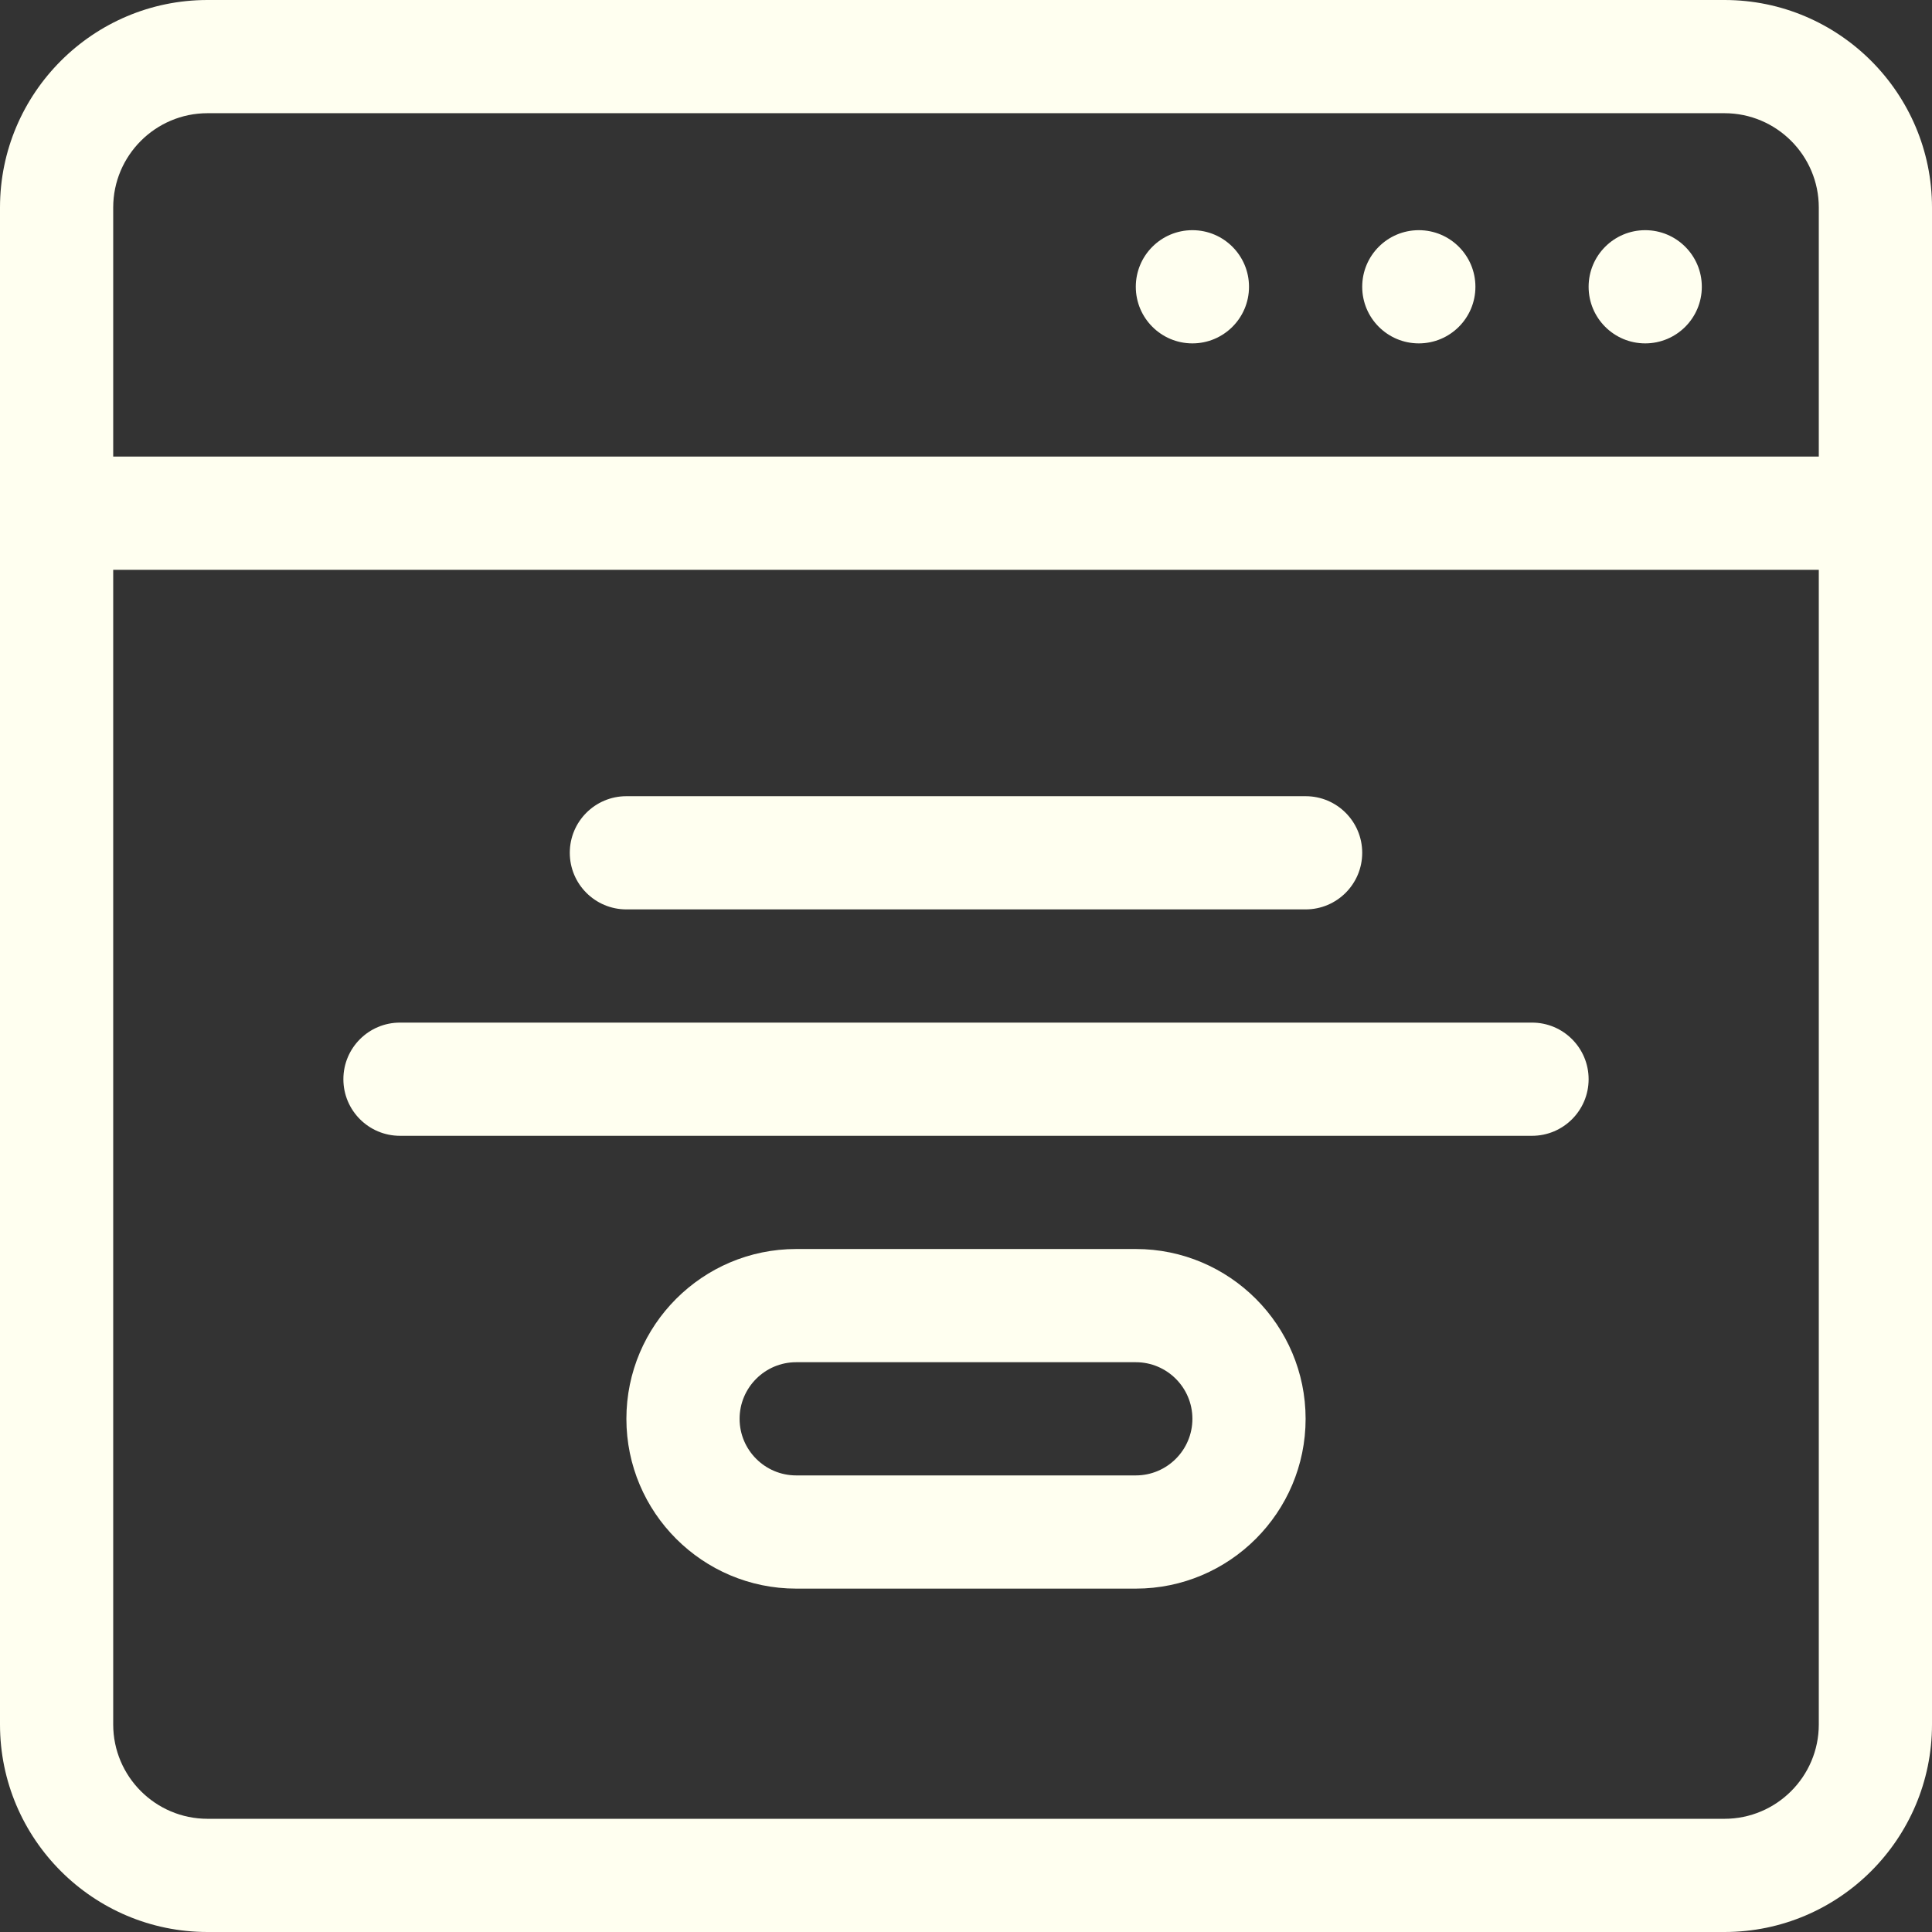 <svg xmlns="http://www.w3.org/2000/svg" height="512" width="512"><rect width="100%" height="100%" fill="#333333" stroke="none"/><rect id="backgroundrect" width="100%" height="100%" x="0" y="0" fill="none" stroke="none"/><g class="currentLayer" style=""><title>Layer 1</title><path d="m457.004 0h-402.008c-30.324 0-54.996 24.672-54.996 54.996v402.008c0 30.324 24.672 54.996 54.996 54.996h402.008c30.324 0 54.996-24.672 54.996-54.996v-402.008c0-30.324-24.672-54.996-54.996-54.996zm-402.008 30h402.008c13.781 0 24.996 11.215 24.996 24.996v66.004h-452v-66.004c0-13.781 11.215-24.996 24.996-24.996zm402.008 452h-402.008c-13.781 0-24.996-11.215-24.996-24.996v-306.004h452v306.004c0 13.781-11.215 24.996-24.996 24.996zm0 0" id="svg_1" class="" fill-opacity="1" fill="#fffff0"/><path d="m451 76c0 8.285-6.715 15-15 15s-15-6.715-15-15 6.715-15 15-15 15 6.715 15 15zm0 0" id="svg_2" class="" fill-opacity="1" fill="#fffff0"/><path d="m391 76c0 8.285-6.715 15-15 15s-15-6.715-15-15 6.715-15 15-15 15 6.715 15 15zm0 0" id="svg_3" class="" fill-opacity="1" fill="#fffff0"/><path d="m331 76c0 8.285-6.715 15-15 15s-15-6.715-15-15 6.715-15 15-15 15 6.715 15 15zm0 0" id="svg_4" class="" fill-opacity="1" fill="#fffff0"/><path d="m166 241h180c8.285 0 15-6.715 15-15s-6.715-15-15-15h-180c-8.285 0-15 6.715-15 15s6.715 15 15 15zm0 0" id="svg_5" class="" fill-opacity="1" fill="#fffff0"/><path d="m406 271h-300c-8.285 0-15 6.715-15 15s6.715 15 15 15h300c8.285 0 15-6.715 15-15s-6.715-15-15-15zm0 0" id="svg_6" class="" fill-opacity="1" fill="#fffff0"/><path d="m301 331h-90c-24.812 0-45 20.188-45 45s20.188 45 45 45h90c24.812 0 45-20.188 45-45s-20.188-45-45-45zm0 60h-90c-8.27 0-15-6.73-15-15s6.73-15 15-15h90c8.27 0 15 6.73 15 15s-6.73 15-15 15zm0 0" id="svg_7" class="" fill-opacity="1" fill="#fffff0"/></g></svg>